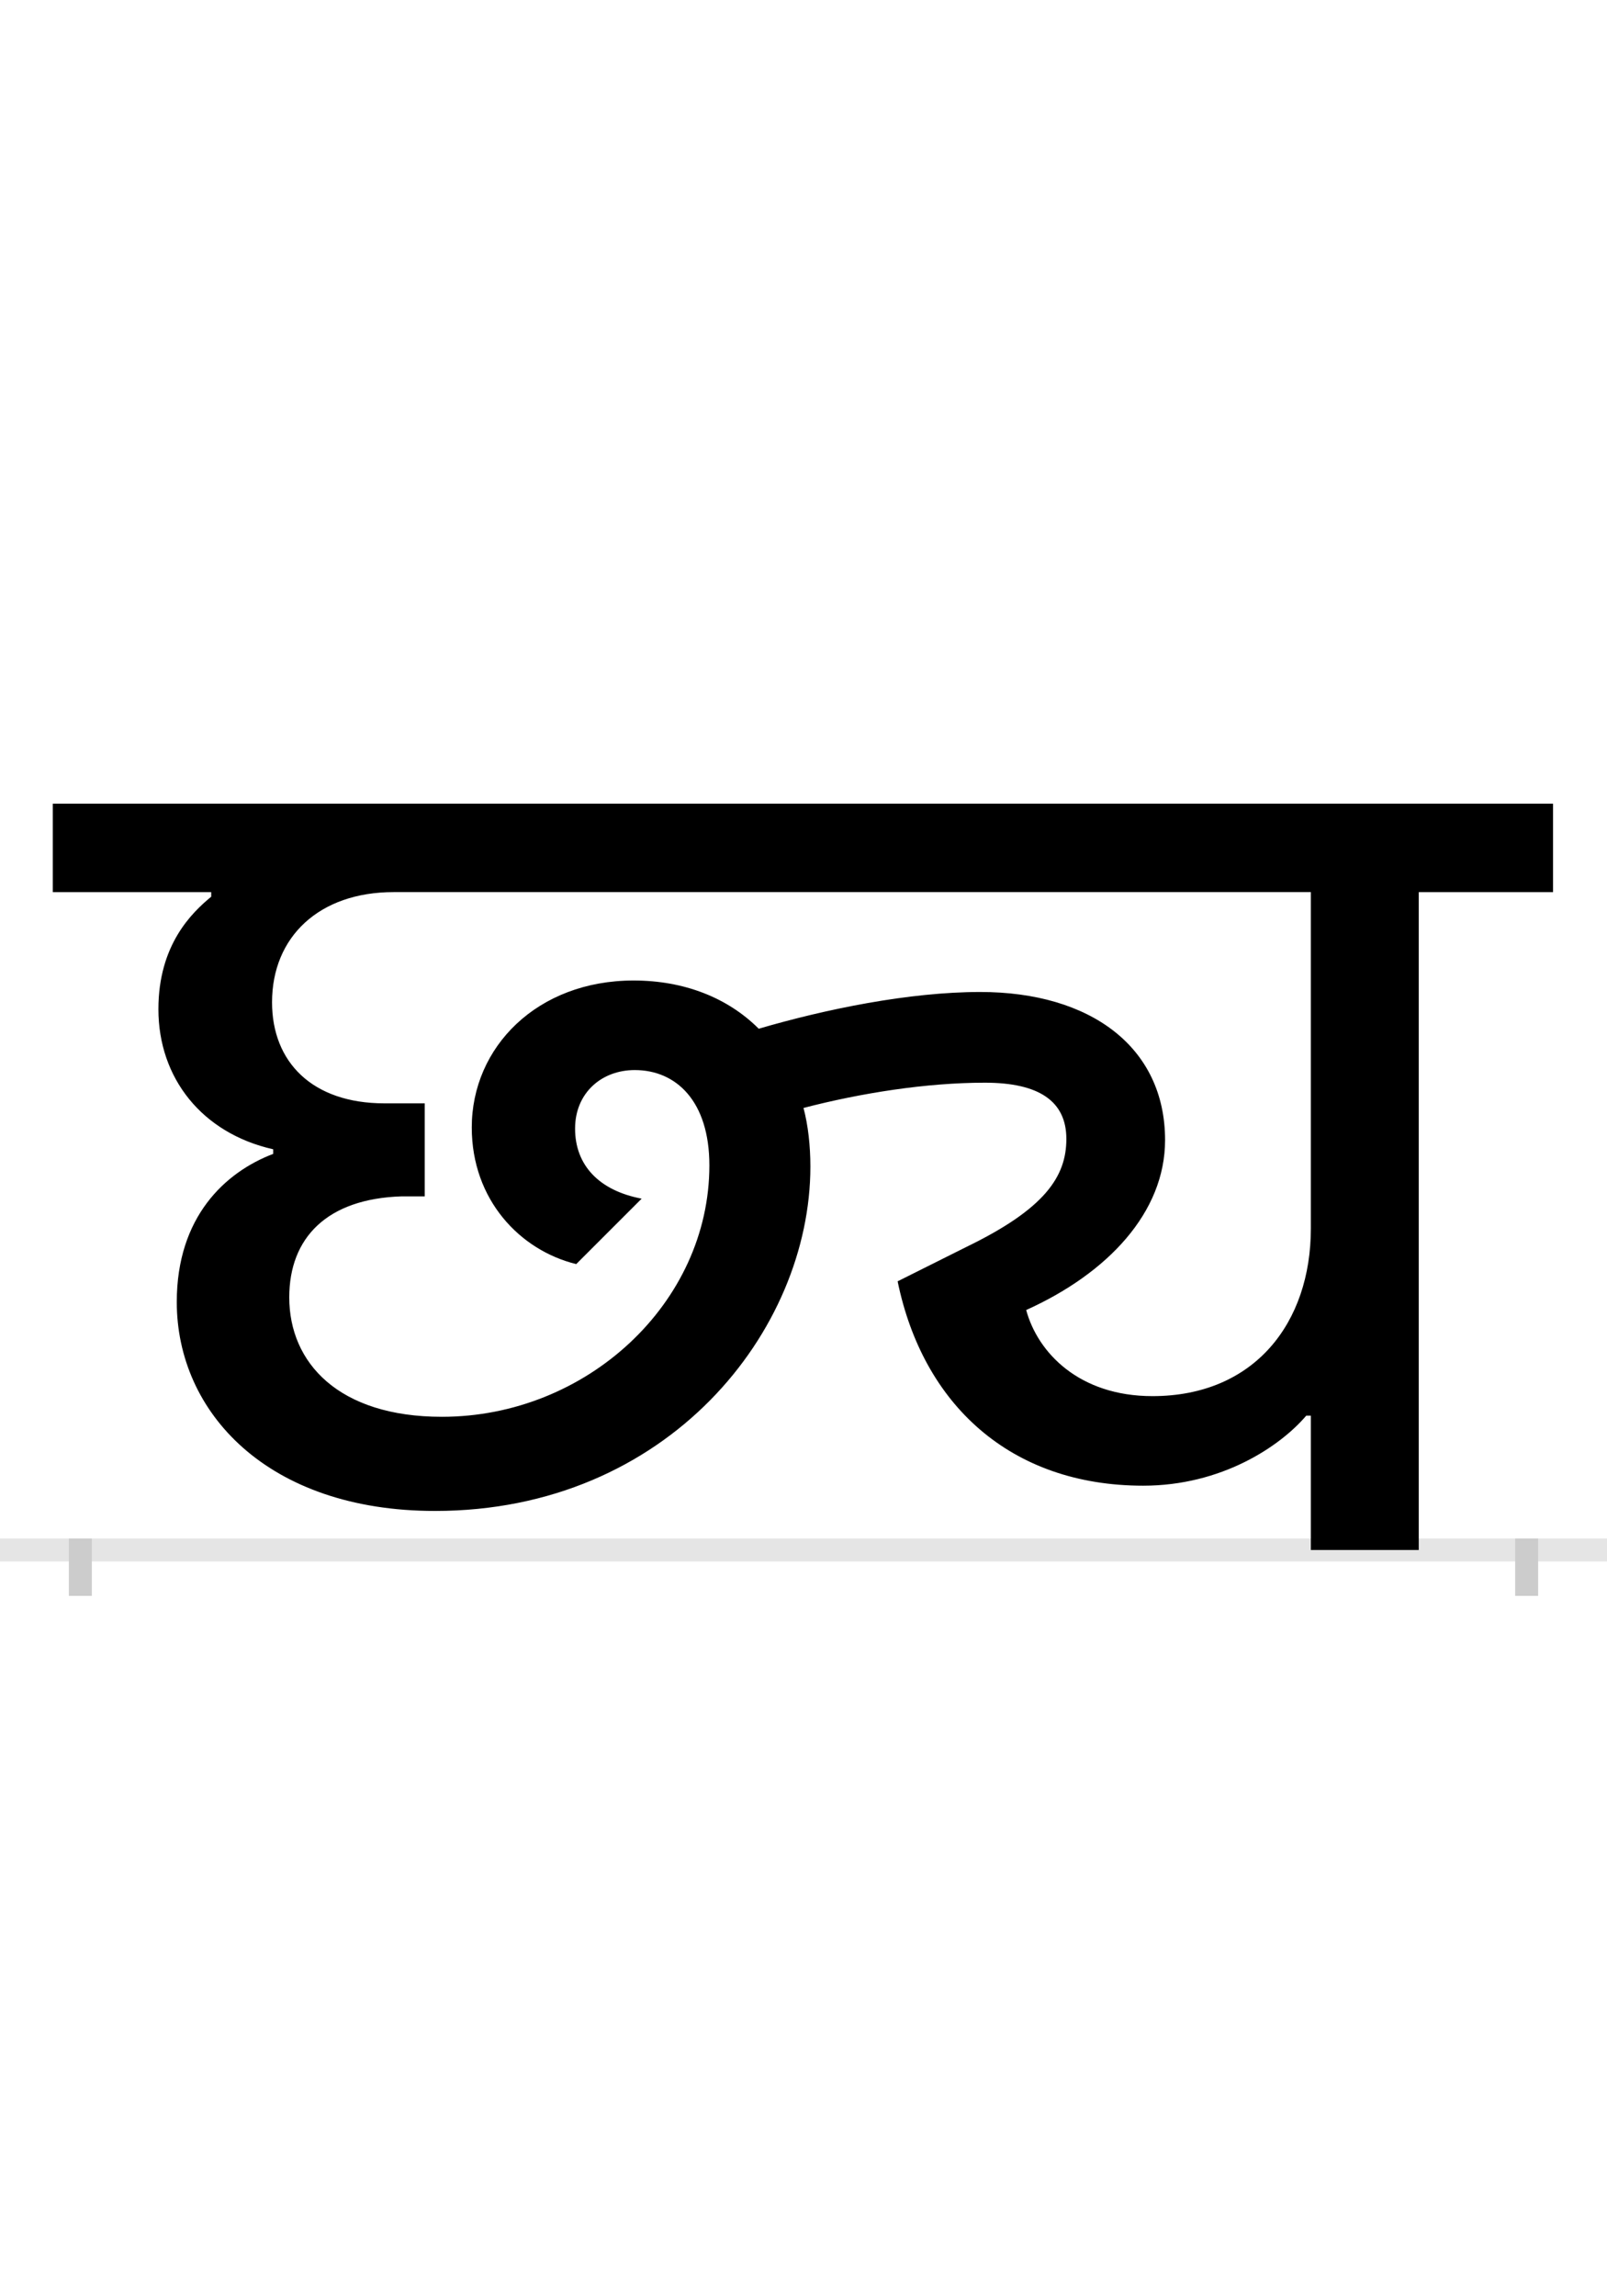 <?xml version="1.0" encoding="UTF-8"?>
<svg height="200.0" version="1.1" width="140.0" xmlns="http://www.w3.org/2000/svg" xmlns:xlink="http://www.w3.org/1999/xlink">
 <rect width="100%" height="100%" fill="#808080" stroke="none"/>
 <path d="M0,0 l140,0 l0,200 l-140,0 Z M0,0" fill="rgb(255,255,255)" transform="matrix(1,0,0,-1,0.0,200.0)"/>
 <path d="M0,0 l140,0" fill="none" stroke="rgb(229,229,229)" stroke-width="2" transform="matrix(1,0,0,-1,0.0,135.0)"/>
 <path d="M0,1 l0,-5" fill="none" stroke="rgb(204,204,204)" stroke-width="2" transform="matrix(1,0,0,-1,7.0,135.0)"/>
 <path d="M0,1 l0,-5" fill="none" stroke="rgb(204,204,204)" stroke-width="2" transform="matrix(1,0,0,-1,133.0,135.0)"/>
 <path d="M1068,117 l4,0 l0,-117 l94,0 l0,573 l117,0 l0,77 l-1307,0 l0,-77 l138,0 l0,-4 c-17,-14,-46,-42,-46,-98 c0,-60,38,-108,100,-122 l0,-4 c-42,-16,-84,-55,-84,-129 c0,-96,79,-182,225,-182 c203,0,327,157,327,300 c0,18,-2,36,-6,51 c50,13,107,22,158,22 c47,0,71,-16,71,-49 c0,-33,-19,-61,-87,-94 l-60,-30 c22,-107,98,-178,214,-178 c68,0,119,34,142,61 Z M489,306 c-37,7,-58,29,-58,61 c0,31,23,51,52,51 c36,0,65,-27,65,-83 c0,-120,-107,-219,-233,-219 c-90,0,-133,47,-133,104 c0,52,33,86,98,88 l20,0 l0,81 l-35,0 c-63,0,-98,36,-98,88 c0,57,41,96,106,96 l799,0 l0,-293 c0,-82,-49,-146,-138,-146 c-64,0,-100,38,-110,75 c71,32,121,85,121,148 c0,81,-65,129,-161,129 c-62,0,-135,-15,-193,-32 c-27,27,-65,42,-109,42 c-84,0,-141,-58,-141,-128 c0,-63,42,-107,91,-119 Z M489,306" fill="rgb(0,0,0)" transform="matrix(0.1,0.0,0.0,-0.1,7.0,135.0)"/>
</svg>